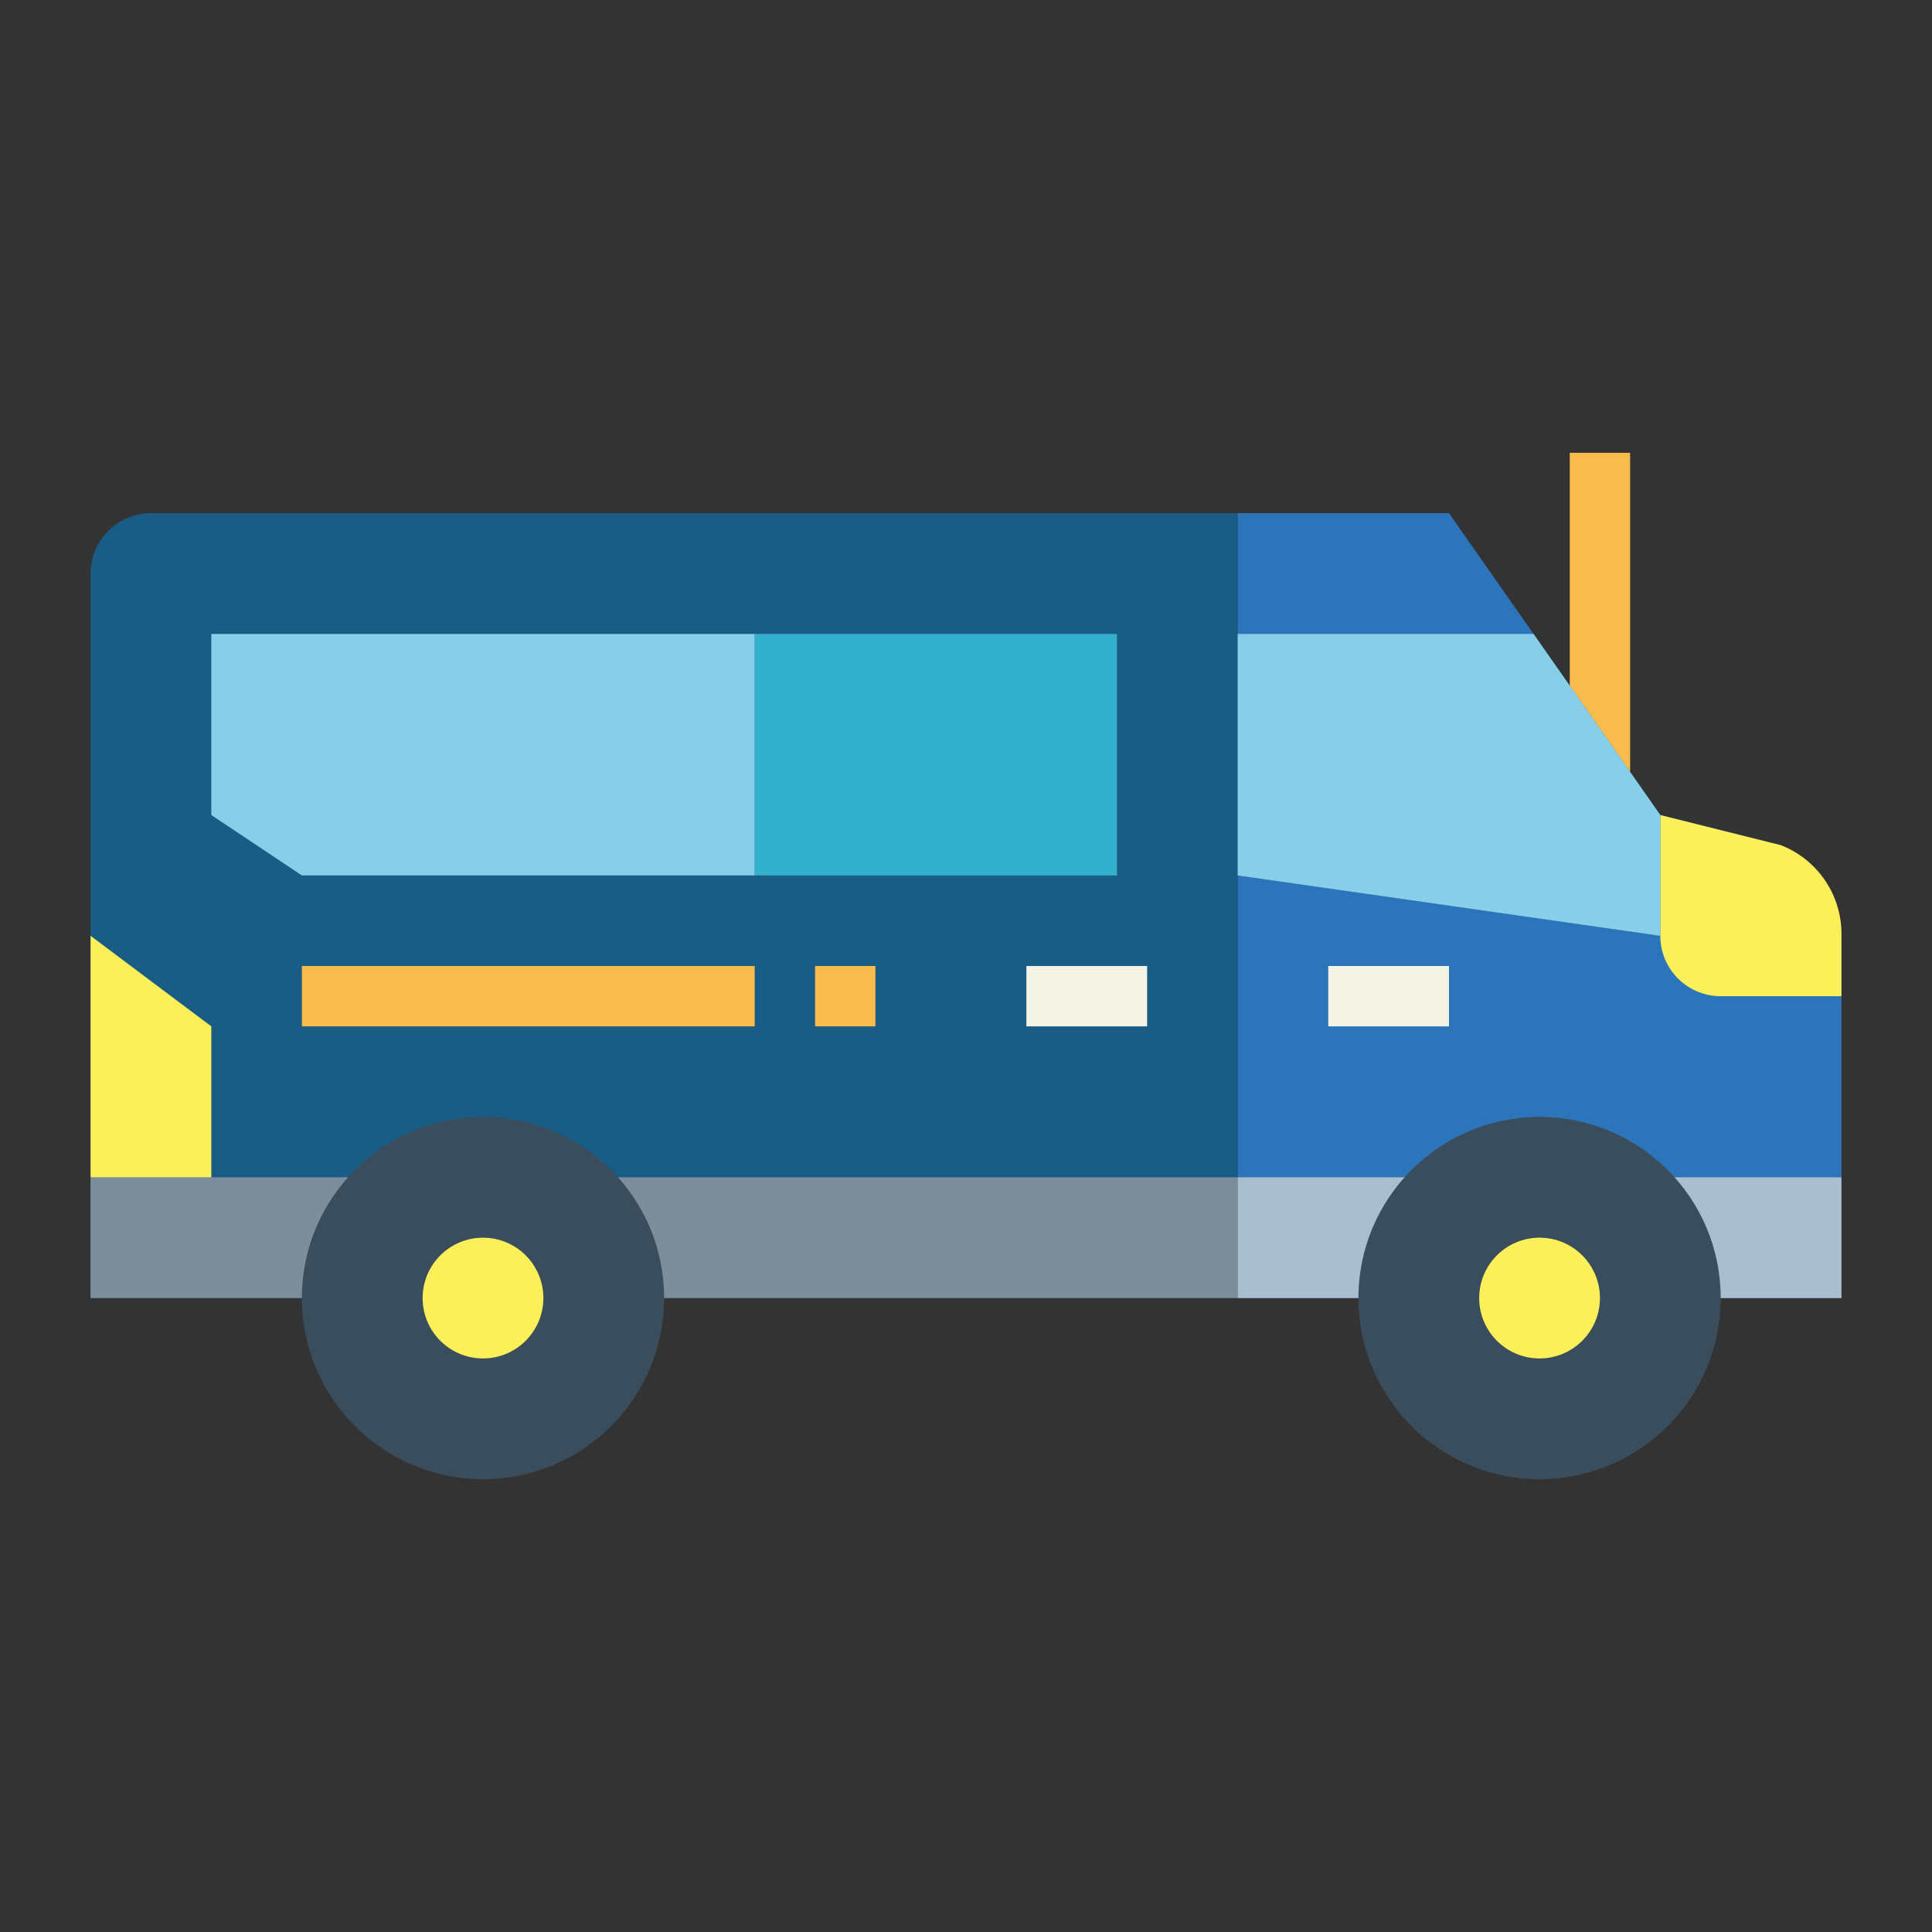 <svg height="512" viewBox="0 0 64 64" width="512" xmlns="http://www.w3.org/2000/svg"><rect x="0" y="0" width="64" height="64" fill="#333333" stroke="none"/><g id="flat"><path d="m52 15h2v12h-2z" fill="#f9bb4b"/><path d="m41 43h-38v-24a2 2 0 0 1 2-2h36z" fill="#195c85"/><path d="m55 27-7-10h-7v26h20v-12l-2-3z" fill="#2d75bb"/><path d="m3 39h38v4h-38z" fill="#7d8d9c"/><path d="m41 39h20v4h-20z" fill="#aabece"/><path d="m57 33h4v-2a3.154 3.154 0 0 0 -2-3l-4-1v4a2 2 0 0 0 2 2z" fill="#fcf05a"/><path d="m55 27-4.2-6h-9.8v8l14 2z" fill="#87cee9"/><path d="m44 32h4v2h-4z" fill="#f4f4e6"/><path d="m7 39h-4v-8l4 3z" fill="#fcf05a"/><path d="m25 21h12v8h-12z" fill="#32b1cc"/><path d="m7 21v6l3 2h15v-8z" fill="#87cee9"/><path d="m10 32h15v2h-15z" fill="#f9bb4b"/><path d="m34 32h4v2h-4z" fill="#f4f4e6"/><path d="m27 32h2v2h-2z" fill="#f9bb4b"/><circle cx="51" cy="43" fill="#394d5c" r="6"/><circle cx="51" cy="43" fill="#fcf05a" r="2"/><circle cx="16" cy="43" fill="#394d5c" r="6"/><circle cx="16" cy="43" fill="#fcf05a" r="2"/></g></svg>
